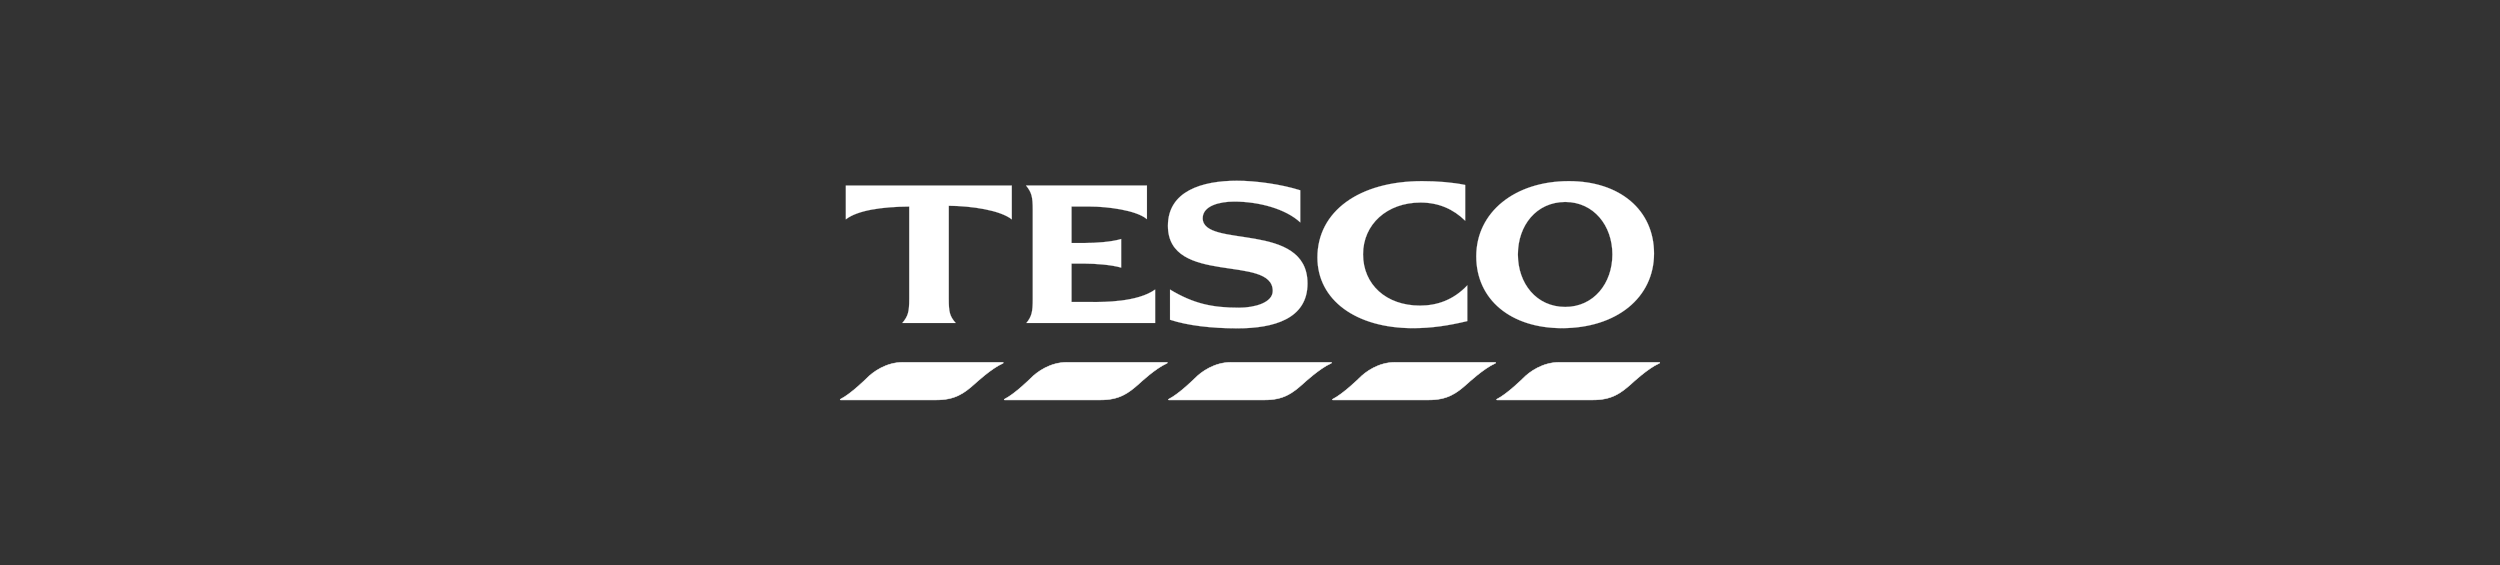 <?xml version="1.0" encoding="iso-8859-1"?>
<!-- Generator: Adobe Illustrator 19.2.1, SVG Export Plug-In . SVG Version: 6.00 Build 0)  -->
<!DOCTYPE svg PUBLIC "-//W3C//DTD SVG 1.1//EN" "http://www.w3.org/Graphics/SVG/1.1/DTD/svg11.dtd">
<svg version="1.1" xmlns="http://www.w3.org/2000/svg" xmlns:xlink="http://www.w3.org/1999/xlink" x="0px" y="0px"
	 viewBox="0 0 398 90" style="enable-background:new 0 0 398 90;" xml:space="preserve">
<rect x="0" y="0" width="398" height="90" fill="#333333" stroke="none"/>
<g id="tesco">
	<path id="path3996_1_" style="fill:#ffffff;stroke:#FFFFFF;stroke-width:0.079;stroke-miterlimit:11.474;" d="M143.717,57.681
		c-2.61,0-4.724,1.494-5.745,2.553c0,0-2.483,2.461-4.165,3.313c-0.074,0.04-0.072,0.122,0.03,0.122h15.198
		c3.004,0,4.417-1.018,6.2-2.614c0,0,2.596-2.413,4.377-3.192c0.179-0.068,0.137-0.182,0-0.182L143.717,57.681z M169.826,57.681
		c-2.61,0-4.722,1.494-5.745,2.553c0,0-2.483,2.461-4.164,3.313c-0.074,0.04-0.073,0.122,0.03,0.122h15.228
		c3.004,0,4.418-1.018,6.2-2.614c0,0,2.567-2.413,4.347-3.192c0.179-0.068,0.166-0.182,0.03-0.182L169.826,57.681z M195.966,57.681
		c-2.61,0-4.723,1.494-5.745,2.553c0,0-2.483,2.461-4.165,3.313c-0.073,0.04-0.071,0.122,0.031,0.122h15.228
		c3.004,0,4.386-1.018,6.17-2.614c0,0,2.596-2.413,4.376-3.192c0.18-0.068,0.167-0.182,0.031-0.182L195.966,57.681z M222.075,57.681
		c-2.609,0-4.692,1.494-5.715,2.553c0,0-2.513,2.461-4.195,3.313c-0.073,0.04-0.071,0.122,0.031,0.122h15.227
		c3.004,0,4.418-1.018,6.201-2.614c0,0,2.598-2.413,4.377-3.192c0.181-0.068,0.136-0.182,0-0.182L222.075,57.681z M248.213,57.681
		c-2.61,0-4.724,1.494-5.745,2.553c0,0-2.484,2.461-4.165,3.313c-0.074,0.04-0.072,0.122,0.03,0.122h15.229
		c3.004,0,4.416-1.018,6.201-2.614c0,0,2.568-2.413,4.345-3.192c0.179-0.068,0.168-0.182,0.031-0.182L248.213,57.681z"/>
	<path id="path4006_1_" style="fill:#ffffff;stroke:#FFFFFF;stroke-width:0.03;stroke-miterlimit:3.864;" d="M196.908,28.776
		c-5.555,0-10.973,1.649-10.973,7.173c0,9.565,16.686,4.512,16.686,10.365c0,1.908-2.959,2.675-5.349,2.675
		c-4.293,0-7.252-0.639-11.003-2.888v4.802c2.796,0.922,6.601,1.368,10.729,1.368c5.763,0,11.155-1.488,11.155-7.143
		c0-9.988-16.687-5.5-16.687-10.395c0-1.971,2.678-2.644,5.016-2.644c3.935,0,8.183,1.152,10.517,3.312v-5.106
		C203.98,29.342,199.97,28.776,196.908,28.776z M226.391,28.837c-10.021,0-16.656,4.817-16.656,12.158
		c0,6.737,6.09,11.246,15.197,11.246c2.95,0,5.584-0.387,8.662-1.125v-5.684c-2.176,2.299-4.762,3.222-7.538,3.222
		c-5.379,0-9.058-3.351-9.058-8.176c0-4.76,3.814-8.237,9.148-8.237c2.907,0,5.236,1.057,7.112,2.888v-5.684
		C231.308,29.042,228.862,28.837,226.391,28.837z M249.763,28.837c-8.635,0-14.741,4.971-14.741,11.975
		c0,6.871,5.483,11.429,13.648,11.429c8.674,0,14.649-4.846,14.649-11.884C263.321,33.452,257.887,28.837,249.763,28.837
		L249.763,28.837z M134.66,29.536v5.38c1.877-1.455,5.803-2.004,10.091-2.036v14.68c0,2.135-0.189,2.743-1.094,3.86h8.48
		c-0.952-1.118-1.095-1.726-1.095-3.86V32.757c3.716,0.033,8.153,0.703,10.03,2.16v-5.38L134.66,29.536L134.66,29.536z
		 M163.352,29.536c0.887,1.117,1.063,1.754,1.063,3.89v14.133c0,2.135-0.16,2.776-1.003,3.86h20.486v-5.319
		c-2.811,2.001-8.16,2.008-10.334,1.975h-2.978v-6.109h2.188c1.483,0,4.159,0.176,5.714,0.639v-4.559
		c-1.533,0.493-4.236,0.639-5.714,0.639h-2.188v-5.804h2.978c2.661,0,7.29,0.551,9.027,2.006v-5.349h-19.24V29.536z M249.187,32.15
		c4.523,0,7.507,3.742,7.507,8.358s-2.984,8.359-7.507,8.359c-4.596,0-7.54-3.742-7.54-8.359
		C241.649,35.892,244.591,32.15,249.187,32.15z"/>
</g>
<g id="Layer_1">
</g>
</svg>
